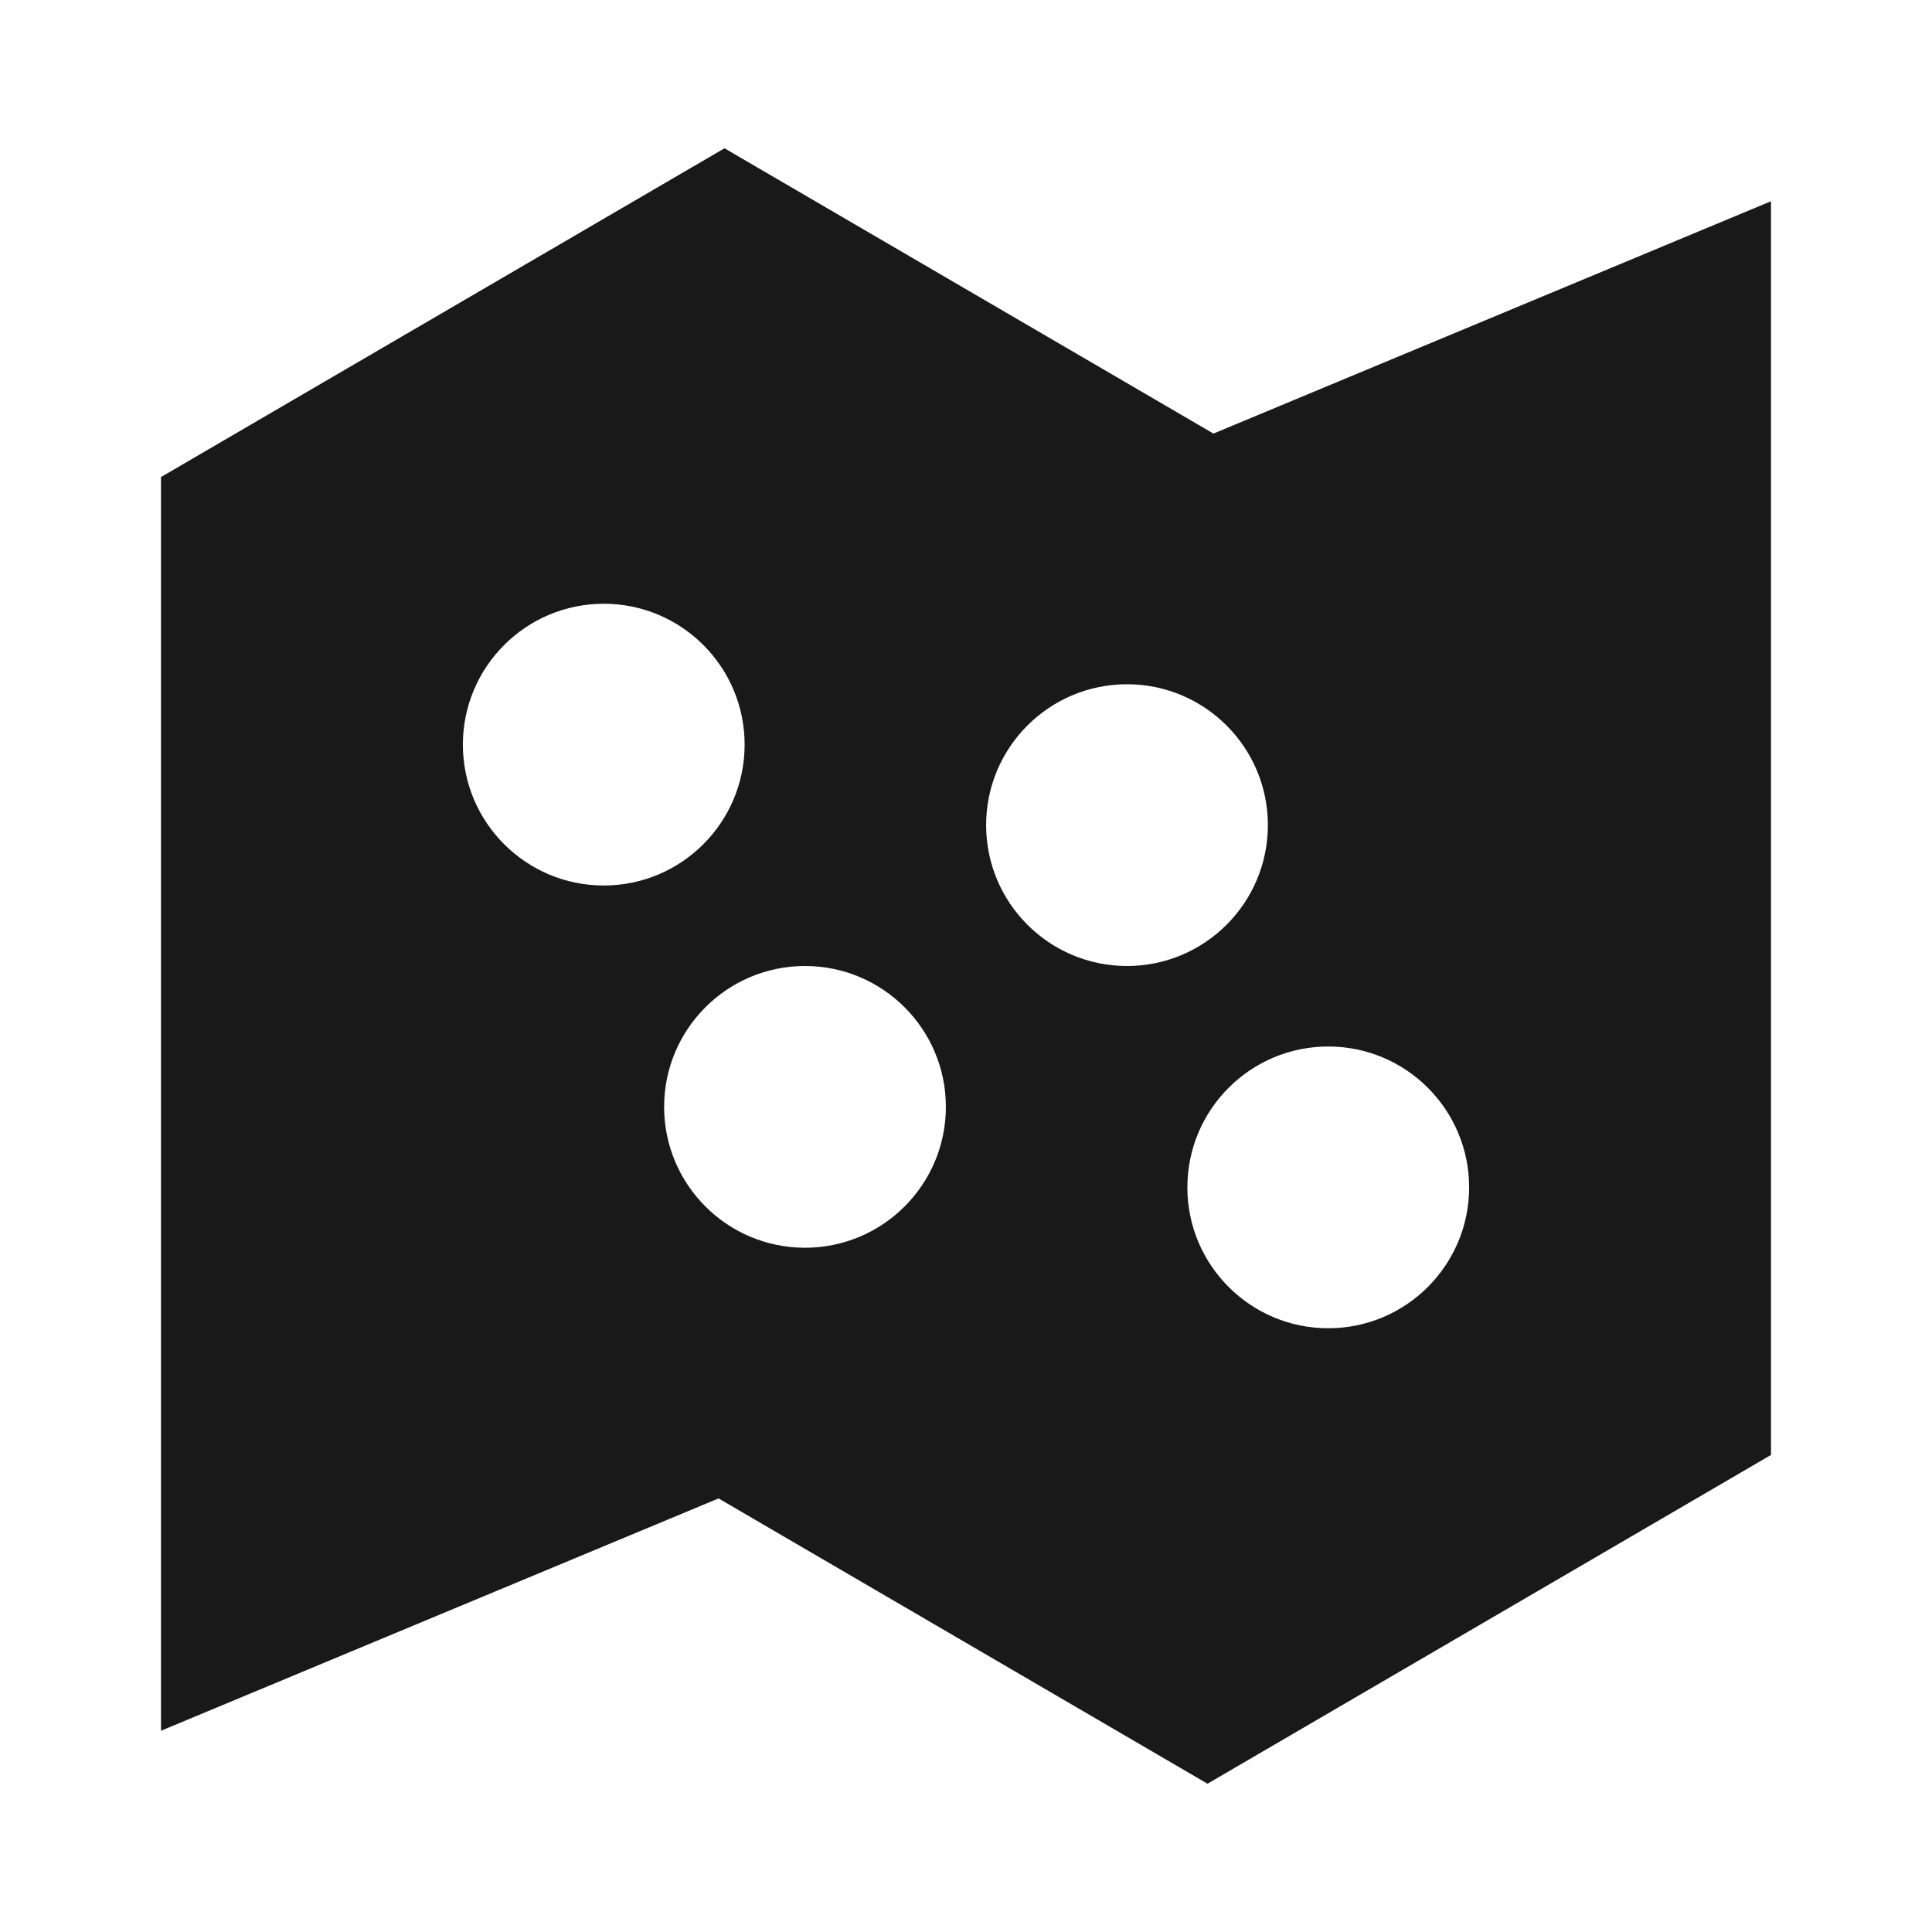 <svg width="24" height="24" viewBox="0 0 24 24" fill="none" xmlns="http://www.w3.org/2000/svg">
<path d="M15.074 5.386L22 2.5V18.074L15 22.158L8.926 18.614L2 21.5V5.926L9 1.842L15.074 5.386ZM7.5 7.5C6.534 7.5 5.75 8.284 5.75 9.25C5.75 10.216 6.534 11 7.5 11C8.466 11 9.25 10.216 9.25 9.25C9.25 8.284 8.466 7.5 7.5 7.5ZM14 8.5C13.034 8.5 12.25 9.284 12.25 10.25C12.25 11.216 13.034 12 14 12C14.966 12 15.75 11.216 15.75 10.25C15.75 9.284 14.966 8.5 14 8.5ZM10 12C9.034 12 8.25 12.784 8.25 13.75C8.25 14.716 9.034 15.5 10 15.5C10.966 15.5 11.75 14.716 11.75 13.75C11.75 12.784 10.966 12 10 12ZM16.5 13C15.534 13 14.75 13.784 14.75 14.75C14.75 15.716 15.534 16.5 16.5 16.5C17.466 16.5 18.25 15.716 18.25 14.75C18.25 13.784 17.466 13 16.5 13Z" fill="black" fill-opacity="0.9" style="fill:black;fill-opacity:0.9;"/>
</svg>
